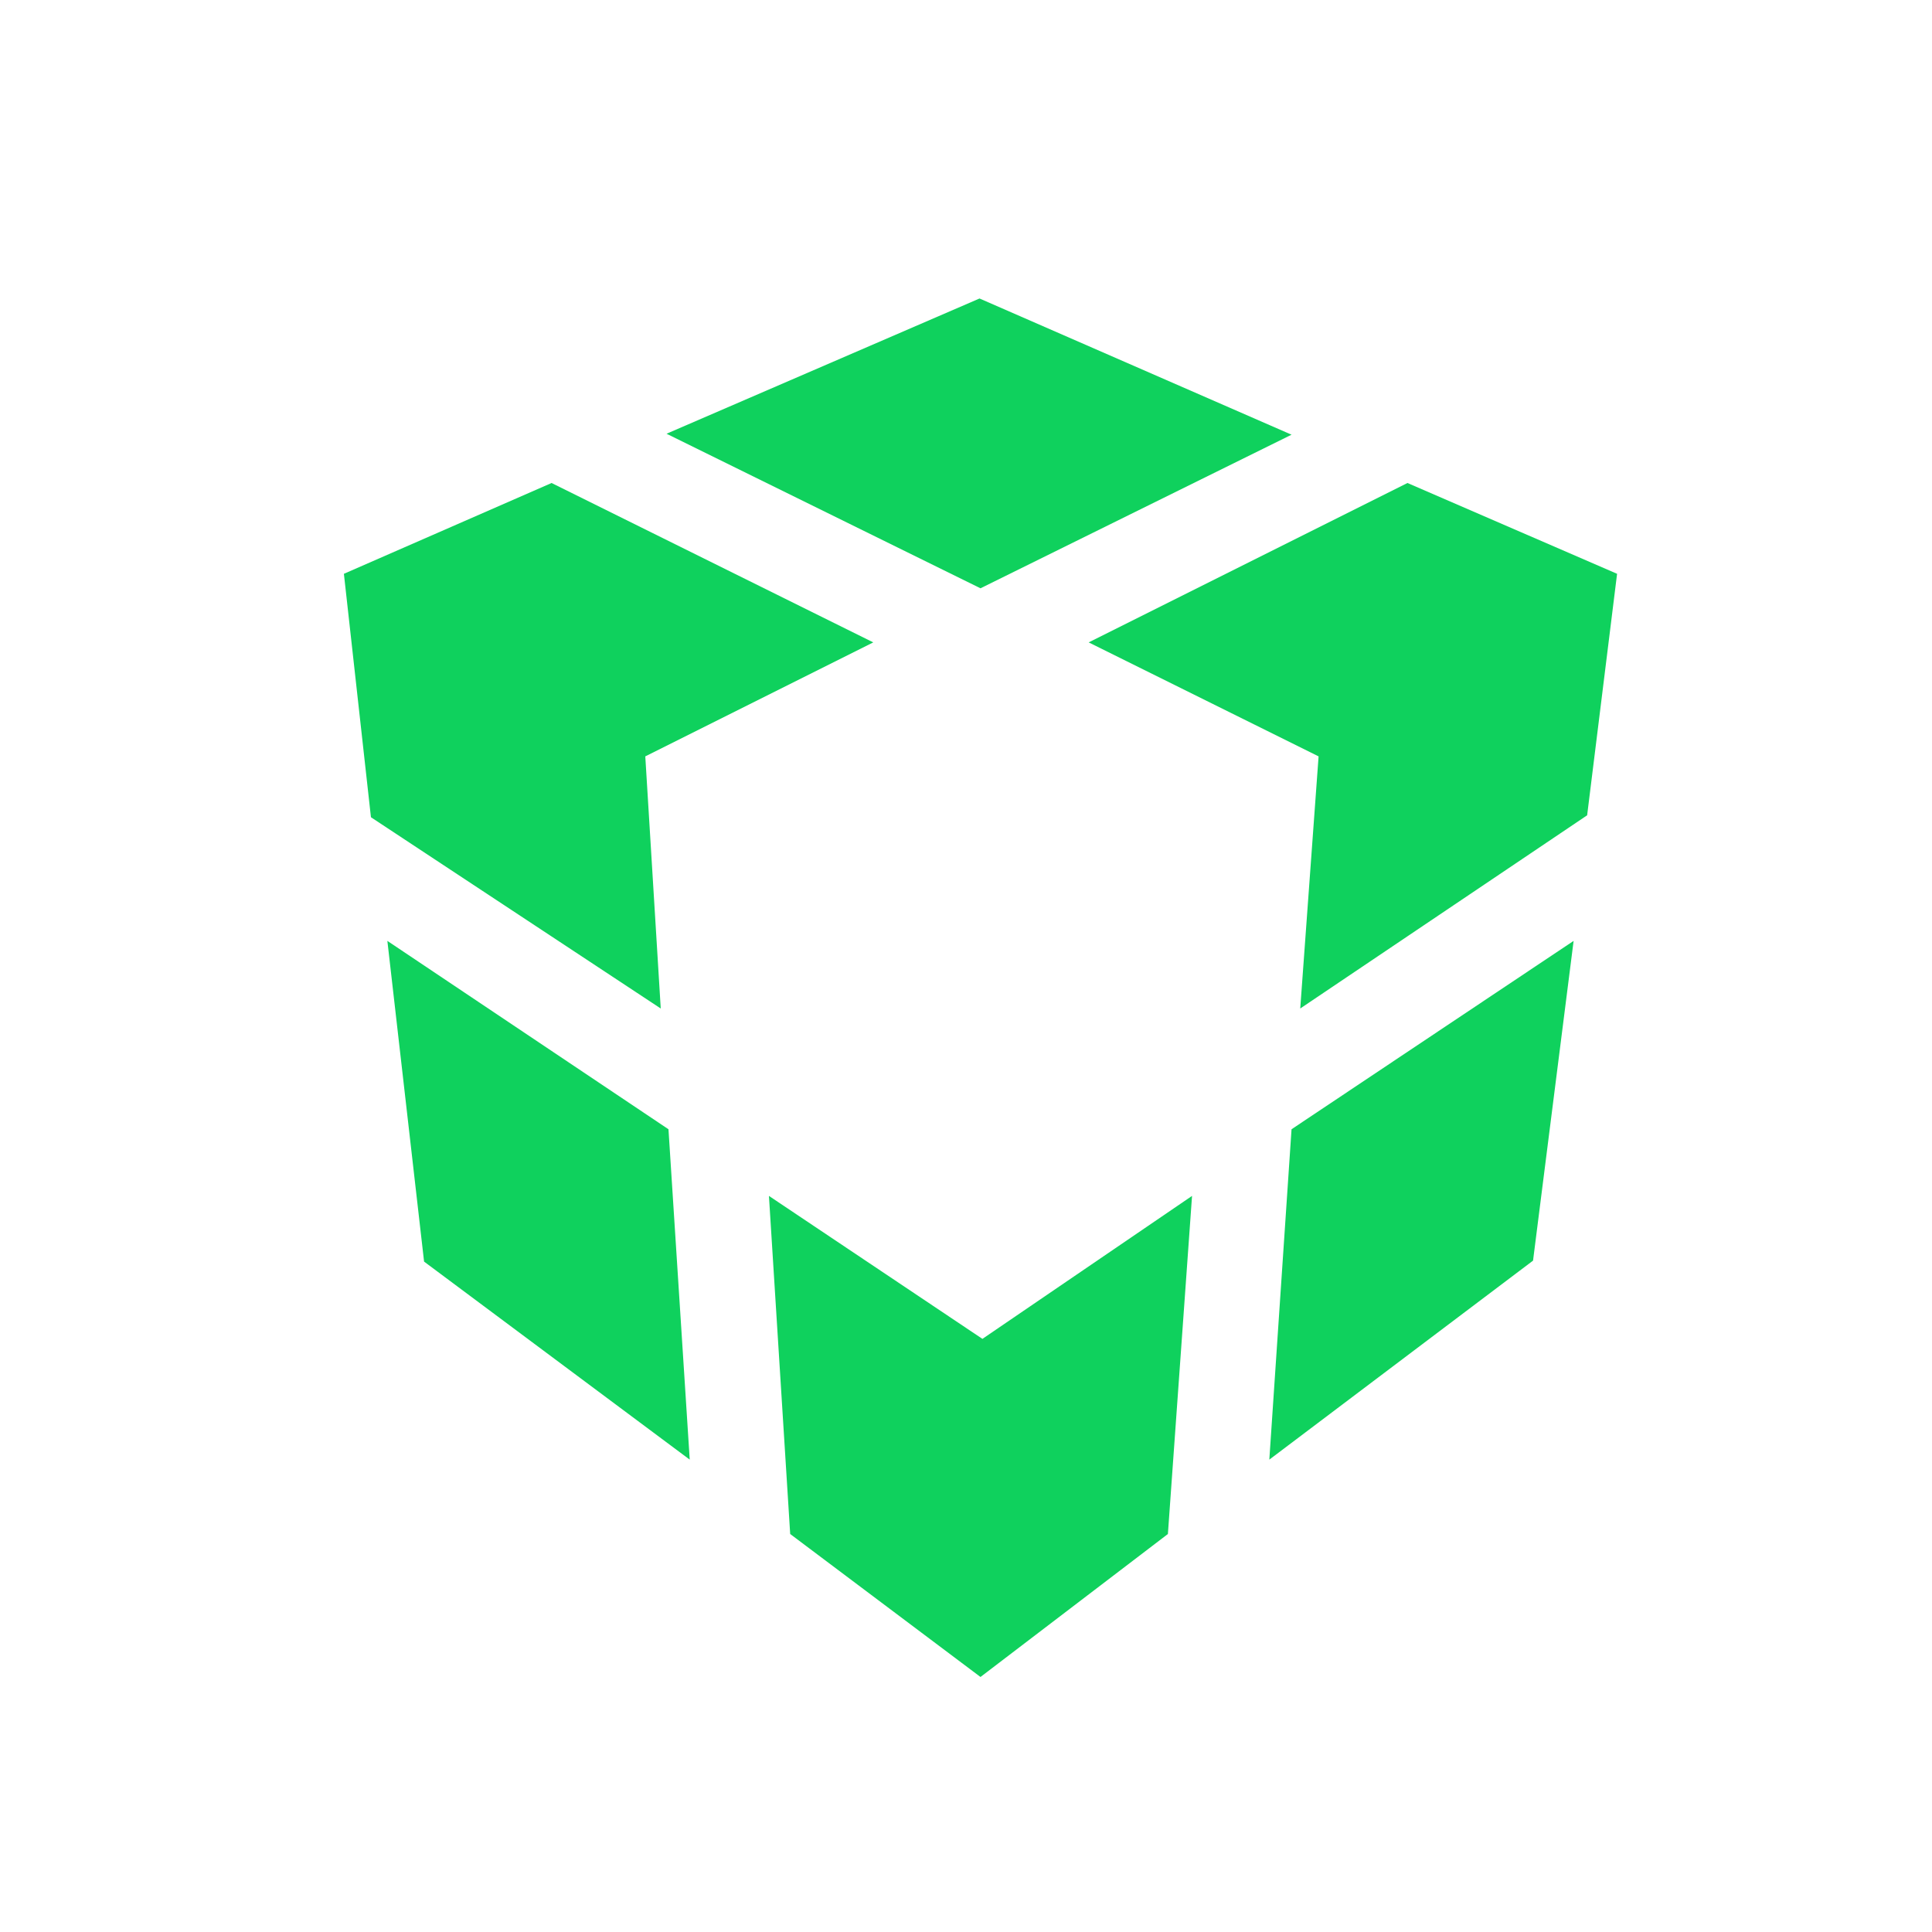 <svg xmlns="http://www.w3.org/2000/svg" xmlns:xlink="http://www.w3.org/1999/xlink" id="Layer_9" x="0" y="0" enable-background="new 974 1336.7 200 200" version="1.1" viewBox="974 1336.7 200 200" xml:space="preserve"><g><g><polygon fill="#0FD15D" points="1075.5 1397.6 1107.7 1381.7 1075.4 1367.6 1043 1381.6"/><polygon fill="#0FD15D" points="1042.4 1441.1 1040.8 1415 1064.4 1403.2 1031.1 1386.7 1009.6 1396.1 1012.4 1421.3"/><polygon fill="#0FD15D" points="1138.3 1421.1 1141.4 1396.1 1119.7 1386.7 1086.7 1403.2 1110.5 1415 1108.6 1441.1"/><polygon fill="#0FD15D" points="1107.7 1453.6 1105.4 1487.8 1132.7 1467.2 1136.9 1434.1"/><polygon fill="#0FD15D" points="1043.2 1453.6 1014.1 1434.1 1017.9 1467.3 1045.4 1487.8"/><polygon fill="#0FD15D" points="1097.4 1460.5 1075.7 1475.3 1053.6 1460.5 1055.8 1495.5 1075.5 1510.3 1094.9 1495.5"/></g></g></svg>
